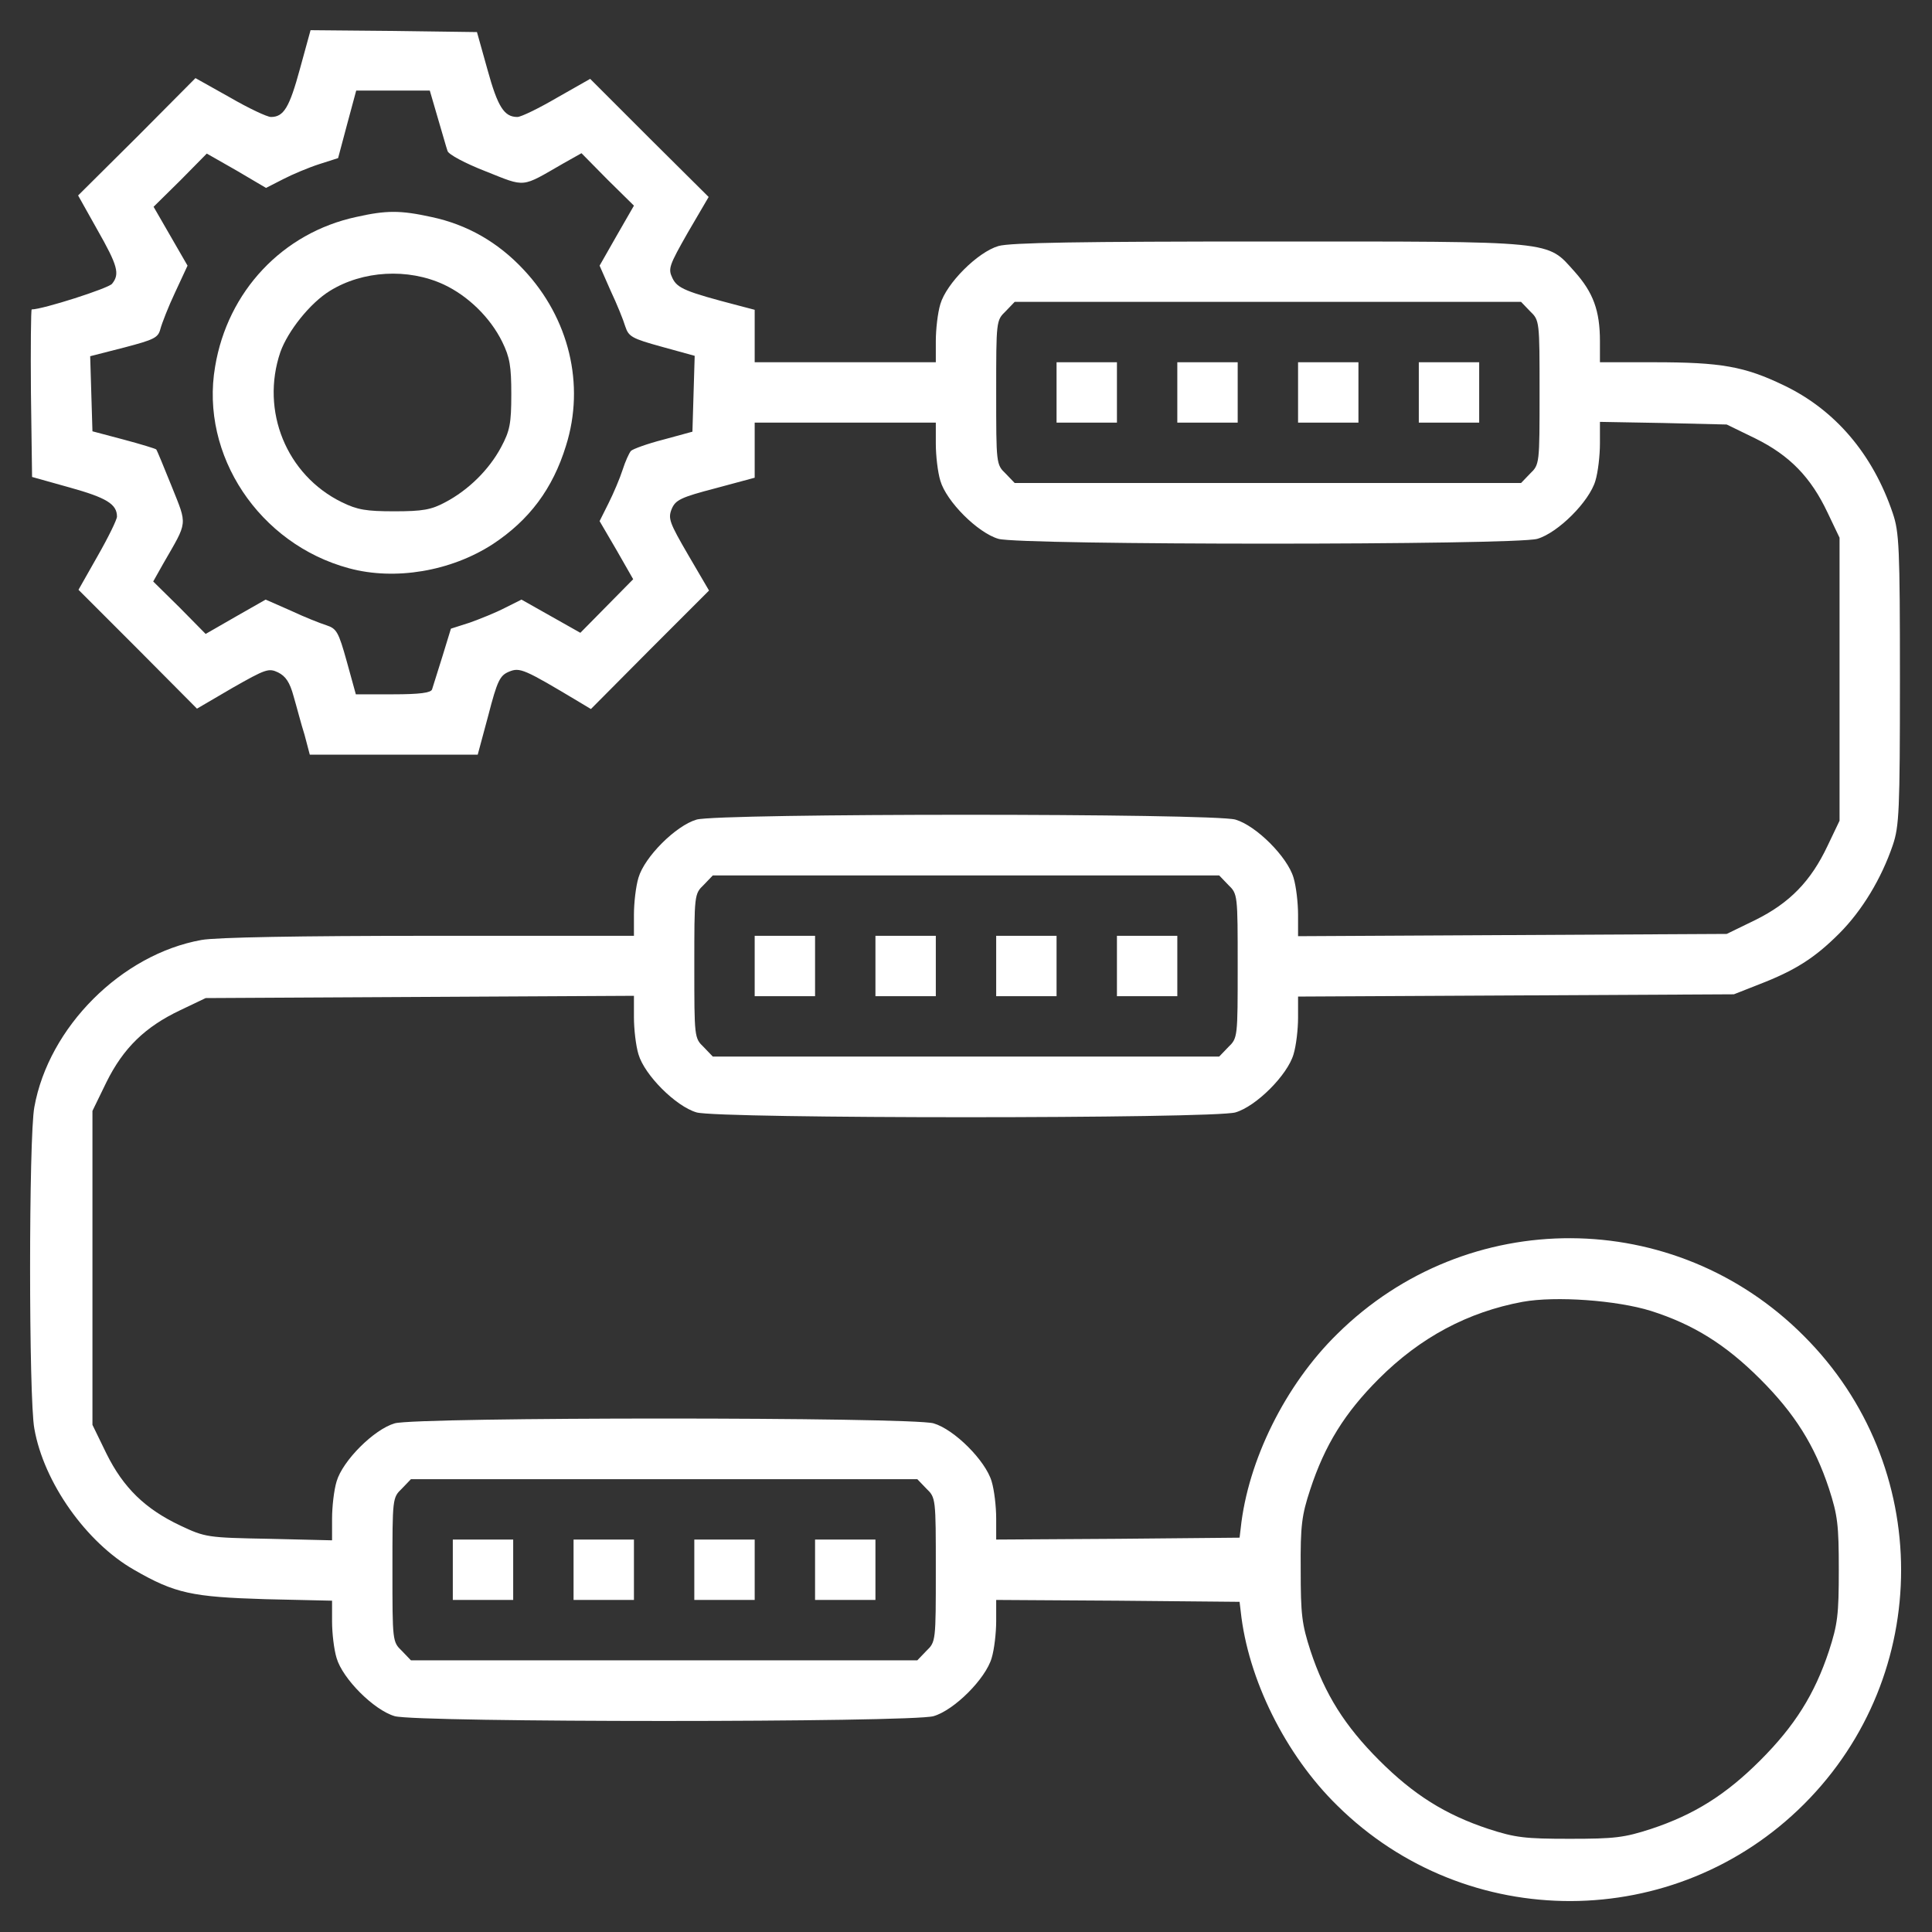 <?xml version="1.0" standalone="no"?>
<!DOCTYPE svg PUBLIC "-//W3C//DTD SVG 20010904//EN"
 "http://www.w3.org/TR/2001/REC-SVG-20010904/DTD/svg10.dtd">
<svg version="1.0" xmlns="http://www.w3.org/2000/svg"
 width="512pt" height="512pt" viewBox="0 0 512 512"
 preserveAspectRatio="xMidYMid meet">

    <rect x="0" y="0" width="512" height="512" fill="#333333" stroke="none"/>

    <style type="text/css">
  <![CDATA[
    .mi-svg {
        opacity: 0;
        transform-origin: center;
        animation: drawCheck 2.4s ease-in-out forwards;
    }


    @keyframes drawCheck {
            0% {
        opacity: 0;
        transform: scale(0.9);
    }
    100% {
        opacity: 1;
        transform: scale(1);
    }
}
 
  ]]>
</style>

<g transform="translate(0,512) scale(0.1,-0.1)"
fill="#ffffff" stroke="none">
<path d="M795 4938 c-28 -103 -43 -128 -77 -128 -10 0 -59 23 -109 52 l-91 51
-155 -156 -156 -155 51 -91 c54 -95 60 -117 39 -143 -9 -12 -184 -68 -213 -68
-2 0 -3 -100 -2 -222 l3 -222 100 -28 c97 -27 125 -44 125 -77 0 -8 -23 -55
-51 -104 l-51 -90 157 -157 157 -158 94 55 c88 50 96 53 121 41 20 -10 31 -26
41 -63 8 -27 20 -74 29 -102 l14 -53 223 0 222 0 28 104 c24 93 31 106 55 116
29 12 40 7 187 -81 l30 -18 156 157 157 157 -55 94 c-50 86 -54 97 -44 122 10
24 24 31 116 55 l104 28 0 73 0 73 240 0 240 0 0 -56 c0 -31 5 -75 12 -98 16
-55 99 -138 154 -154 59 -17 1369 -17 1428 0 55 16 138 99 154 154 7 23 12 67
12 99 l0 57 168 -3 168 -4 76 -37 c91 -45 147 -103 191 -196 l32 -67 0 -375 0
-375 -32 -67 c-44 -93 -100 -151 -191 -196 l-76 -37 -568 -3 -568 -3 0 57 c0
31 -5 75 -12 98 -16 55 -99 138 -154 154 -59 17 -1369 17 -1428 0 -55 -16
-138 -99 -154 -154 -7 -23 -12 -67 -12 -98 l0 -56 -543 0 c-342 0 -565 -4
-603 -11 -212 -38 -405 -231 -443 -443 -15 -79 -15 -773 0 -852 25 -143 138
-302 264 -374 109 -63 154 -72 348 -78 l177 -4 0 -55 c0 -31 5 -74 12 -97 16
-55 99 -138 154 -154 59 -17 1369 -17 1428 0 55 16 138 99 154 154 7 23 12 67
12 98 l0 56 323 -2 322 -3 3 -25 c19 -179 118 -380 256 -515 343 -339 896
-337 1237 4 343 343 343 898 -1 1241 -342 343 -892 345 -1236 5 -138 -135
-237 -336 -256 -515 l-3 -25 -322 -3 -323 -2 0 56 c0 31 -5 75 -12 98 -16 55
-99 138 -154 154 -59 17 -1369 17 -1428 0 -55 -16 -138 -99 -154 -154 -7 -23
-12 -67 -12 -99 l0 -57 -167 4 c-164 3 -169 4 -235 35 -93 44 -151 100 -196
191 l-37 76 0 416 0 416 37 76 c45 91 103 147 196 191 l67 32 568 3 567 3 0
-57 c0 -31 5 -75 12 -98 16 -55 99 -138 154 -154 59 -17 1369 -17 1428 0 55
16 138 99 154 154 7 23 12 66 12 97 l0 56 578 3 577 3 66 26 c96 37 148 70
213 135 61 61 112 146 142 234 17 50 19 91 19 440 0 350 -2 390 -19 440 -53
157 -153 274 -289 339 -104 50 -166 61 -344 61 l-143 0 0 56 c0 81 -18 129
-67 184 -75 83 -42 80 -811 80 -501 0 -685 -3 -716 -12 -55 -16 -138 -99 -154
-154 -7 -23 -12 -67 -12 -98 l0 -56 -240 0 -240 0 0 70 0 69 -42 11 c-142 37
-163 46 -176 73 -12 25 -9 33 41 121 l55 94 -157 156 -157 157 -88 -50 c-48
-28 -95 -51 -105 -51 -35 0 -52 27 -79 125 l-28 100 -221 3 -220 2 -28 -102z
m365 -130 c12 -40 23 -80 26 -88 2 -9 47 -33 101 -54 108 -43 93 -44 206 21
l48 27 69 -70 70 -69 -46 -80 -45 -79 29 -66 c17 -36 34 -78 39 -95 9 -27 17
-32 97 -54 l87 -24 -3 -100 -3 -101 -77 -21 c-43 -11 -81 -25 -86 -30 -5 -6
-15 -28 -22 -50 -7 -22 -24 -62 -37 -88 l-24 -48 45 -77 44 -77 -70 -71 -70
-71 -78 44 -78 44 -44 -22 c-23 -12 -65 -29 -93 -39 l-50 -16 -23 -75 c-13
-41 -25 -80 -27 -86 -3 -9 -33 -13 -103 -13 l-99 0 -24 87 c-22 79 -27 87 -54
96 -16 5 -59 22 -95 39 l-66 29 -79 -45 -80 -46 -69 70 -70 69 27 48 c65 113
64 99 22 204 -21 52 -39 96 -41 98 -2 2 -41 14 -86 26 l-83 22 -3 99 -3 100
90 23 c80 21 90 26 96 49 4 15 21 59 39 97 l33 71 -45 78 -45 78 71 70 70 71
79 -45 78 -46 45 23 c25 13 68 31 96 40 l50 16 24 90 24 89 98 0 97 0 21 -72z
m2895 -513 c25 -24 25 -26 25 -215 0 -189 0 -191 -25 -215 l-24 -25 -671 0
-671 0 -24 25 c-25 24 -25 26 -25 215 0 189 0 191 25 215 l24 25 671 0 671 0
24 -25z m-800 -1520 c25 -24 25 -26 25 -215 0 -189 0 -191 -25 -215 l-24 -25
-671 0 -671 0 -24 25 c-25 24 -25 26 -25 215 0 189 0 191 25 215 l24 25 671 0
671 0 24 -25z m1120 -1129 c113 -36 198 -89 290 -181 91 -91 144 -175 182
-290 23 -71 26 -96 26 -215 0 -119 -3 -144 -26 -215 -38 -115 -91 -199 -182
-290 -91 -91 -175 -144 -290 -182 -71 -23 -96 -26 -215 -26 -119 0 -144 3
-215 26 -115 38 -199 91 -290 182 -91 91 -144 175 -182 290 -23 71 -26 96 -26
215 -1 118 3 145 25 212 39 119 92 204 182 294 110 110 236 177 381 204 88 16
250 4 340 -24z m-1920 -471 c25 -24 25 -26 25 -215 0 -189 0 -191 -25 -215
l-24 -25 -671 0 -671 0 -24 25 c-25 24 -25 26 -25 215 0 189 0 191 25 215 l24
25 671 0 671 0 24 -25z" class="lineas"/>
<path d="M944 4545 c-195 -42 -341 -197 -374 -397 -40 -234 117 -470 355 -534
122 -33 270 -8 381 64 97 64 159 147 194 261 51 162 8 338 -112 466 -68 73
-150 120 -245 140 -82 18 -119 18 -199 0z m232 -179 c64 -30 123 -87 155 -152
20 -41 24 -64 24 -139 0 -78 -4 -97 -27 -140 -32 -60 -87 -114 -148 -146 -37
-20 -60 -24 -135 -24 -75 0 -98 4 -139 24 -147 72 -216 242 -163 398 20 56 79
130 131 162 87 54 207 61 302 17z"/>
<path d="M2800 4080 l0 -80 80 0 80 0 0 80 0 80 -80 0 -80 0 0 -80z"/>
<path d="M3120 4080 l0 -80 80 0 80 0 0 80 0 80 -80 0 -80 0 0 -80z"/>
<path d="M3440 4080 l0 -80 80 0 80 0 0 80 0 80 -80 0 -80 0 0 -80z"/>
<path d="M3760 4080 l0 -80 80 0 80 0 0 80 0 80 -80 0 -80 0 0 -80z"/>
<path d="M2000 2560 l0 -80 80 0 80 0 0 80 0 80 -80 0 -80 0 0 -80z"/>
<path d="M2320 2560 l0 -80 80 0 80 0 0 80 0 80 -80 0 -80 0 0 -80z"/>
<path d="M2640 2560 l0 -80 80 0 80 0 0 80 0 80 -80 0 -80 0 0 -80z"/>
<path d="M2960 2560 l0 -80 80 0 80 0 0 80 0 80 -80 0 -80 0 0 -80z"/>
<path d="M4208 1043 l-288 -288 -48 48 c-26 26 -52 47 -58 47 -13 0 -104 -93
-104 -106 0 -5 47 -56 105 -114 l105 -105 345 345 c190 190 345 350 345 355 0
13 -92 105 -105 105 -6 0 -139 -129 -297 -287z" class="mi-svg"/>
<path d="M1200 960 l0 -80 80 0 80 0 0 80 0 80 -80 0 -80 0 0 -80z"/>
<path d="M1520 960 l0 -80 80 0 80 0 0 80 0 80 -80 0 -80 0 0 -80z"/>
<path d="M1840 960 l0 -80 80 0 80 0 0 80 0 80 -80 0 -80 0 0 -80z"/>
<path d="M2160 960 l0 -80 80 0 80 0 0 80 0 80 -80 0 -80 0 0 -80z"/>
</g>
</svg>

